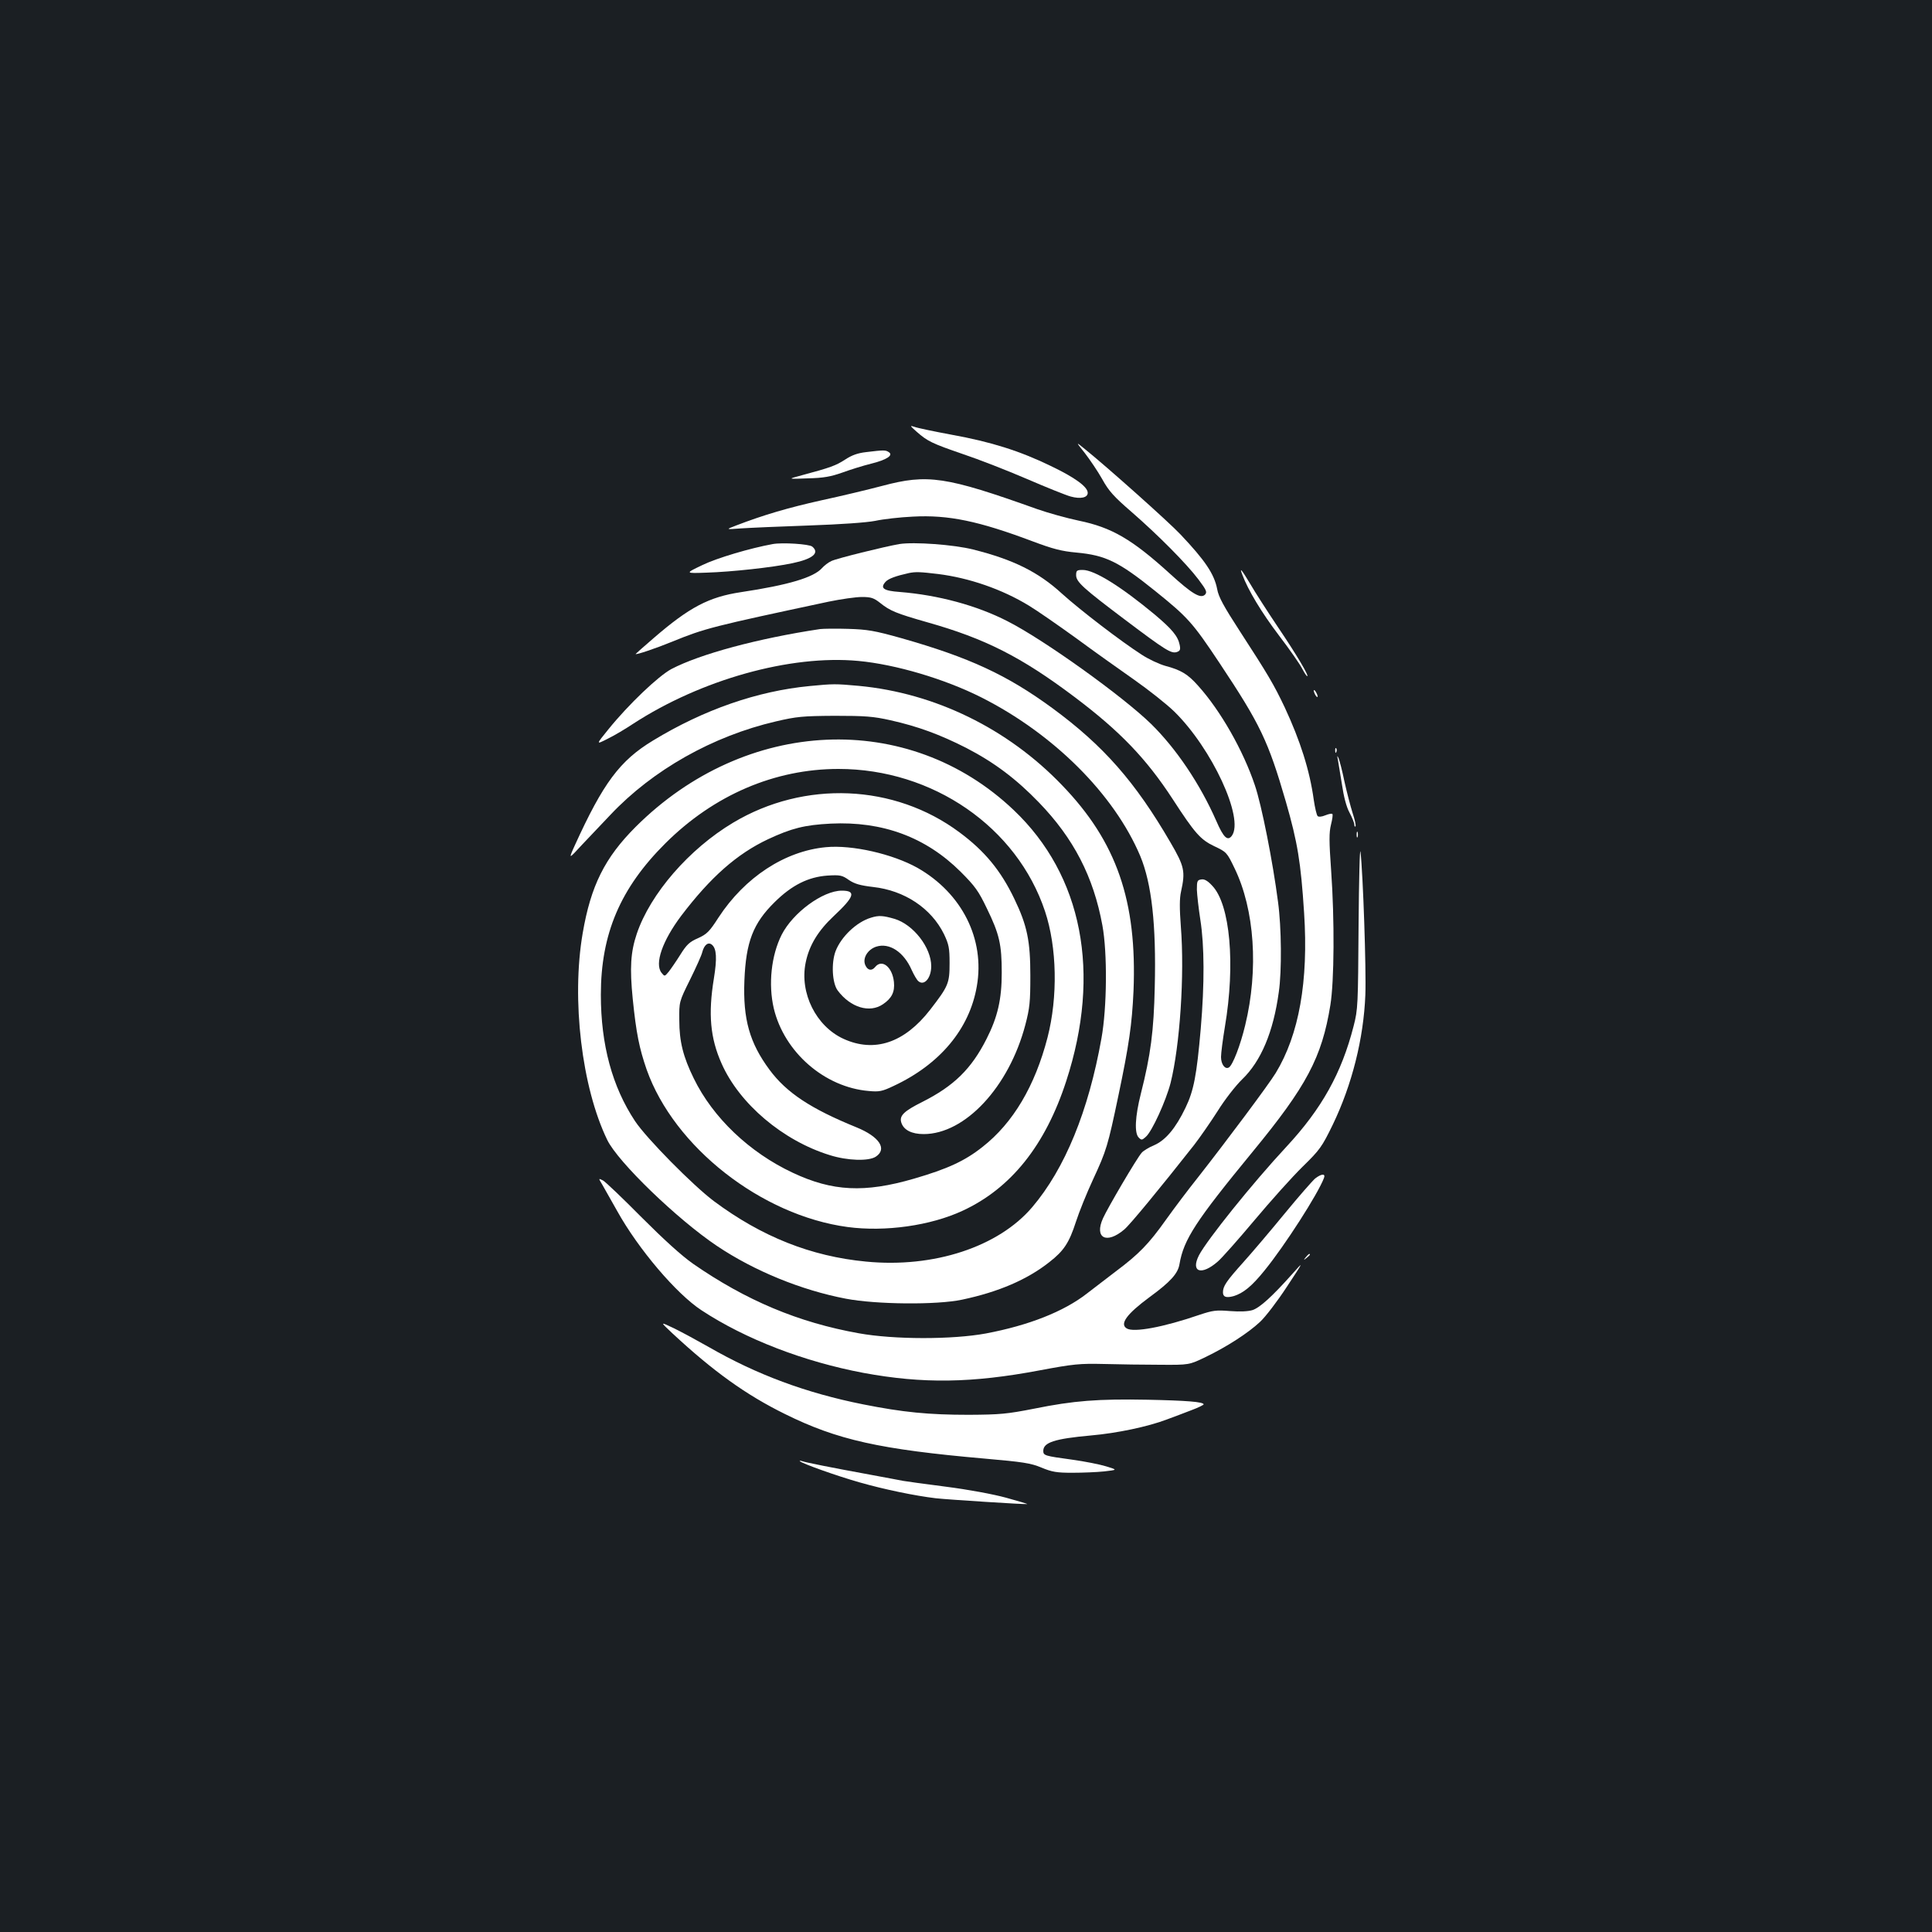 <?xml version="1.0" standalone="no"?>
<!DOCTYPE svg PUBLIC "-//W3C//DTD SVG 20010904//EN"
 "http://www.w3.org/TR/2001/REC-SVG-20010904/DTD/svg10.dtd">
<svg version="1.0" xmlns="http://www.w3.org/2000/svg"
 width="1000pt" height="1000pt" viewBox="0 0 1000 1000"
 preserveAspectRatio="xMidYMid meet">
<rect width="100%" height="100%" fill="#1b1f23"/>
<g transform="translate(0,1000) scale(0.1,-0.1)"
fill="#ffffff" stroke="none">
<path d="M4745 7765 c56 -49 78 -60 241 -116 78 -26 227 -84 329 -128 102 -44
204 -85 227 -91 51 -14 88 -6 88 19 0 31 -65 79 -193 140 -159 77 -307 124
-512 161 -91 17 -178 35 -193 41 -24 8 -22 5 13 -26z"/>
<path d="M5615 7655 c26 -34 67 -94 90 -135 34 -62 62 -92 151 -169 138 -120
285 -268 347 -350 42 -56 46 -66 34 -79 -23 -22 -67 4 -182 109 -196 178 -301
239 -471 274 -62 13 -159 40 -216 60 -473 169 -566 183 -802 120 -72 -19 -214
-53 -316 -75 -170 -38 -297 -75 -440 -130 -55 -21 -55 -21 25 -15 44 3 202 10
350 15 168 6 298 15 345 24 41 9 129 19 195 22 184 10 341 -23 620 -128 104
-39 149 -51 226 -58 152 -14 219 -47 407 -198 170 -137 194 -163 335 -375 210
-316 251 -401 343 -718 60 -209 77 -310 94 -574 23 -354 -26 -630 -147 -829
-38 -62 -254 -351 -403 -541 -48 -60 -122 -158 -164 -217 -91 -128 -141 -179
-261 -269 -49 -38 -117 -89 -150 -115 -120 -93 -300 -164 -522 -206 -174 -32
-475 -32 -658 1 -313 56 -584 170 -858 360 -61 43 -151 125 -267 241 -96 97
-186 183 -199 190 -24 12 -24 12 -4 -21 11 -19 46 -81 78 -138 109 -196 306
-428 436 -513 228 -150 531 -266 838 -324 308 -57 562 -53 912 13 176 33 207
36 334 33 77 -2 208 -4 290 -4 150 -1 150 -1 235 40 110 53 220 124 282 182
28 26 90 107 139 182 89 135 89 135 27 65 -102 -114 -166 -173 -205 -186 -23
-7 -64 -9 -117 -5 -71 6 -90 3 -156 -19 -189 -65 -342 -93 -378 -71 -38 23 0
75 118 162 108 79 147 122 155 171 22 128 84 223 379 582 278 338 358 487 402
759 20 124 22 441 4 695 -11 154 -11 197 -1 238 7 28 11 53 7 56 -3 3 -19 0
-36 -7 -19 -8 -35 -9 -40 -4 -5 5 -14 43 -20 84 -21 153 -70 306 -150 478 -57
120 -86 169 -232 394 -83 128 -111 178 -118 219 -15 78 -63 149 -190 283 -60
64 -382 351 -494 441 -49 40 -49 40 -1 -20z"/>
<path d="M4484 7660 c-45 -5 -75 -16 -110 -39 -48 -31 -75 -41 -224 -81 -75
-20 -75 -20 30 -16 84 2 120 9 180 30 41 15 108 36 149 46 81 20 117 44 91 60
-16 11 -26 11 -116 0z"/>
<path d="M4000 7184 c-116 -21 -289 -72 -365 -109 -90 -43 -90 -43 22 -39 129
4 342 27 445 49 105 22 142 53 102 86 -16 13 -154 22 -204 13z"/>
<path d="M4655 7184 c-76 -13 -327 -75 -352 -88 -16 -7 -37 -24 -48 -36 -43
-49 -174 -88 -420 -125 -166 -25 -267 -78 -452 -238 -51 -44 -93 -81 -93 -82
0 -6 102 28 190 64 169 69 205 78 810 207 63 13 140 24 171 24 48 0 62 -5 95
-31 51 -41 83 -54 244 -100 298 -84 486 -179 761 -386 234 -176 371 -318 508
-528 116 -179 145 -211 216 -245 64 -30 66 -33 105 -114 104 -214 125 -525 55
-813 -25 -104 -64 -205 -84 -218 -20 -12 -41 16 -41 54 0 20 9 90 20 156 55
325 27 633 -65 730 -24 26 -41 36 -57 33 -21 -3 -23 -8 -23 -53 1 -27 9 -98
18 -156 21 -134 22 -329 2 -564 -21 -241 -36 -320 -79 -409 -51 -106 -103
-168 -163 -194 -27 -11 -56 -29 -64 -39 -25 -28 -177 -287 -200 -339 -46 -102
18 -136 110 -58 29 24 184 212 362 438 30 39 85 118 122 176 36 58 93 131 126
163 98 94 162 246 190 452 16 109 14 335 -4 467 -27 208 -85 502 -120 604 -60
179 -177 385 -293 514 -54 61 -89 82 -172 104 -31 9 -85 34 -120 57 -109 70
-320 232 -413 316 -123 113 -253 177 -461 229 -99 25 -305 40 -381 28z m200
-155 c161 -20 332 -79 471 -164 40 -24 148 -99 241 -166 92 -68 229 -165 303
-217 74 -52 168 -126 208 -165 195 -191 363 -554 298 -643 -22 -29 -43 -10
-81 78 -84 191 -207 373 -336 500 -146 143 -557 438 -745 533 -158 81 -357
135 -557 151 -85 6 -103 20 -73 53 15 16 53 30 121 45 35 7 58 6 150 -5z"/>
<path d="M5570 7023 c0 -35 37 -68 252 -230 211 -159 240 -177 269 -168 17 6
20 12 15 37 -9 45 -39 81 -129 157 -176 146 -312 231 -373 231 -30 0 -34 -3
-34 -27z"/>
<path d="M6430 7026 c30 -81 101 -198 189 -314 56 -73 110 -151 121 -173 11
-21 23 -39 26 -39 11 0 -54 110 -152 255 -55 82 -120 183 -143 223 -45 75 -57
89 -41 48z"/>
<path d="M4245 6744 c-320 -48 -621 -129 -770 -207 -67 -36 -221 -182 -326
-312 -65 -80 -65 -80 -4 -49 33 16 92 51 131 77 352 229 814 359 1167 326 193
-18 446 -93 635 -188 375 -189 689 -502 824 -822 59 -142 83 -355 75 -677 -5
-229 -21 -352 -72 -553 -30 -119 -34 -204 -11 -227 14 -14 17 -14 37 4 32 28
104 186 128 279 48 192 73 559 53 810 -7 93 -7 145 1 180 23 105 18 130 -55
255 -182 313 -346 500 -610 694 -236 173 -431 263 -783 363 -139 39 -175 45
-275 48 -63 2 -128 1 -145 -1z"/>
<path d="M4190 6449 c-270 -26 -547 -122 -810 -282 -172 -104 -258 -220 -405
-543 -33 -73 -33 -73 38 4 40 42 106 112 147 155 219 232 529 407 856 483 107
25 138 28 304 29 158 0 200 -3 289 -23 143 -32 256 -74 392 -143 145 -75 258
-160 376 -282 180 -186 283 -385 329 -637 26 -141 24 -425 -5 -585 -67 -376
-189 -674 -358 -873 -175 -206 -510 -316 -860 -282 -285 27 -541 129 -788 313
-108 81 -349 325 -408 414 -118 178 -177 395 -177 654 0 316 101 552 334 784
251 250 566 385 896 385 488 0 924 -301 1069 -737 62 -186 67 -443 13 -653
-65 -251 -178 -442 -336 -566 -92 -73 -181 -114 -356 -165 -255 -74 -421 -66
-627 31 -224 105 -413 285 -512 488 -55 112 -75 191 -75 302 -1 95 -1 95 56
210 31 63 60 127 63 142 10 38 31 54 50 38 24 -20 27 -70 10 -175 -30 -183
-19 -308 40 -440 92 -208 317 -399 560 -474 92 -29 201 -32 238 -8 61 40 18
104 -100 152 -236 96 -362 179 -450 298 -103 139 -138 262 -130 462 8 200 45
296 157 406 89 88 174 130 273 137 65 4 76 2 111 -23 30 -20 58 -28 125 -36
163 -18 301 -110 367 -244 25 -53 29 -71 29 -150 0 -105 -6 -119 -101 -242
-133 -171 -288 -223 -448 -150 -142 65 -228 237 -196 394 18 90 65 166 145
241 108 101 118 132 42 132 -98 0 -253 -114 -311 -228 -54 -107 -70 -256 -41
-381 54 -227 263 -409 492 -428 54 -5 69 -2 128 26 240 112 393 295 431 516
43 244 -77 482 -307 613 -129 72 -338 120 -474 107 -213 -20 -420 -156 -556
-364 -47 -73 -60 -86 -106 -107 -44 -19 -59 -33 -92 -86 -22 -35 -49 -74 -60
-88 -21 -25 -21 -25 -37 -5 -37 47 5 166 102 295 152 200 288 320 449 396 122
57 189 74 325 81 268 13 492 -70 672 -249 75 -75 93 -100 136 -190 65 -133 77
-187 77 -333 0 -137 -21 -229 -79 -343 -78 -154 -168 -243 -333 -326 -94 -47
-119 -71 -108 -106 12 -39 54 -60 116 -60 214 0 441 243 526 565 23 88 26 119
26 255 0 179 -16 259 -83 398 -70 146 -153 247 -284 344 -337 251 -803 270
-1171 50 -228 -136 -429 -368 -499 -575 -32 -95 -37 -176 -21 -337 18 -178 34
-256 72 -366 142 -401 594 -755 1040 -815 195 -26 429 7 595 84 251 116 429
339 537 672 182 559 84 1064 -272 1402 -546 519 -1388 481 -1957 -87 -160
-160 -232 -305 -274 -550 -59 -343 -5 -798 127 -1070 55 -114 361 -410 568
-549 194 -130 437 -229 667 -273 157 -30 471 -33 602 -5 189 40 337 104 451
194 76 59 103 101 138 209 16 50 56 149 89 220 69 149 76 172 131 434 55 262
70 368 78 540 19 466 -87 773 -370 1066 -281 293 -658 477 -1052 514 -121 11
-131 11 -255 -1z"/>
<path d="M6800 6425 c0 -5 5 -17 10 -25 5 -8 10 -10 10 -5 0 6 -5 17 -10 25
-5 8 -10 11 -10 5z"/>
<path d="M6911 6114 c0 -11 3 -14 6 -6 3 7 2 16 -1 19 -3 4 -6 -2 -5 -13z"/>
<path d="M6925 6067 c3 -16 12 -73 21 -128 9 -62 23 -116 39 -145 14 -26 25
-54 25 -62 0 -9 3 -13 6 -9 3 3 -3 34 -15 69 -11 35 -30 108 -42 162 -11 54
-25 108 -30 120 -8 18 -9 16 -4 -7z"/>
<path d="M7022 5680 c0 -14 2 -19 5 -12 2 6 2 18 0 25 -3 6 -5 1 -5 -13z"/>
<path d="M7032 5213 c-3 -417 -3 -436 -26 -525 -62 -242 -164 -426 -348 -624
-175 -188 -410 -481 -452 -561 -45 -88 13 -107 98 -32 20 17 105 113 189 213
83 99 195 224 248 276 91 89 101 103 158 220 99 206 159 444 168 670 5 130
-12 627 -25 740 -4 30 -8 -140 -10 -377z"/>
<path d="M4508 5250 c-74 -22 -154 -98 -183 -173 -23 -61 -18 -165 11 -204 66
-88 165 -118 234 -71 46 31 62 64 57 115 -8 78 -62 121 -97 78 -18 -22 -39
-18 -51 9 -16 35 11 81 56 96 68 22 143 -27 184 -121 12 -26 27 -52 35 -58 30
-25 66 17 66 78 0 97 -93 216 -190 245 -59 17 -81 19 -122 6z"/>
<path d="M6807 3900 c-14 -12 -86 -94 -159 -183 -73 -89 -169 -202 -214 -252
-86 -96 -104 -122 -104 -154 0 -24 16 -30 54 -20 51 15 96 52 162 134 104 128
275 394 307 478 9 24 -14 22 -46 -3z"/>
<path d="M6759 3493 c-13 -16 -12 -17 4 -4 9 7 17 15 17 17 0 8 -8 3 -21 -13z"/>
<path d="M3480 3099 c213 -198 382 -319 583 -418 271 -134 489 -183 1037 -231
194 -17 235 -23 290 -46 55 -23 80 -27 160 -27 52 0 127 3 165 7 70 8 70 8 11
26 -32 10 -112 26 -178 35 -139 19 -148 21 -148 45 0 44 58 63 246 80 137 12
297 46 394 83 36 13 93 35 127 48 35 13 63 27 63 30 0 13 -91 20 -290 24 -256
5 -384 -5 -586 -46 -143 -28 -178 -31 -339 -32 -208 0 -341 13 -547 54 -296
59 -551 154 -798 296 -58 33 -139 77 -180 97 -75 36 -75 36 -10 -25z"/>
<path d="M4140 2437 c11 -12 190 -76 310 -110 126 -36 285 -69 394 -82 64 -7
469 -33 473 -30 2 1 -48 16 -110 33 -66 18 -194 42 -312 57 -110 14 -209 28
-220 30 -11 2 -83 16 -160 30 -218 40 -343 65 -363 72 -9 3 -15 3 -12 0z"/>
</g>
</svg>
